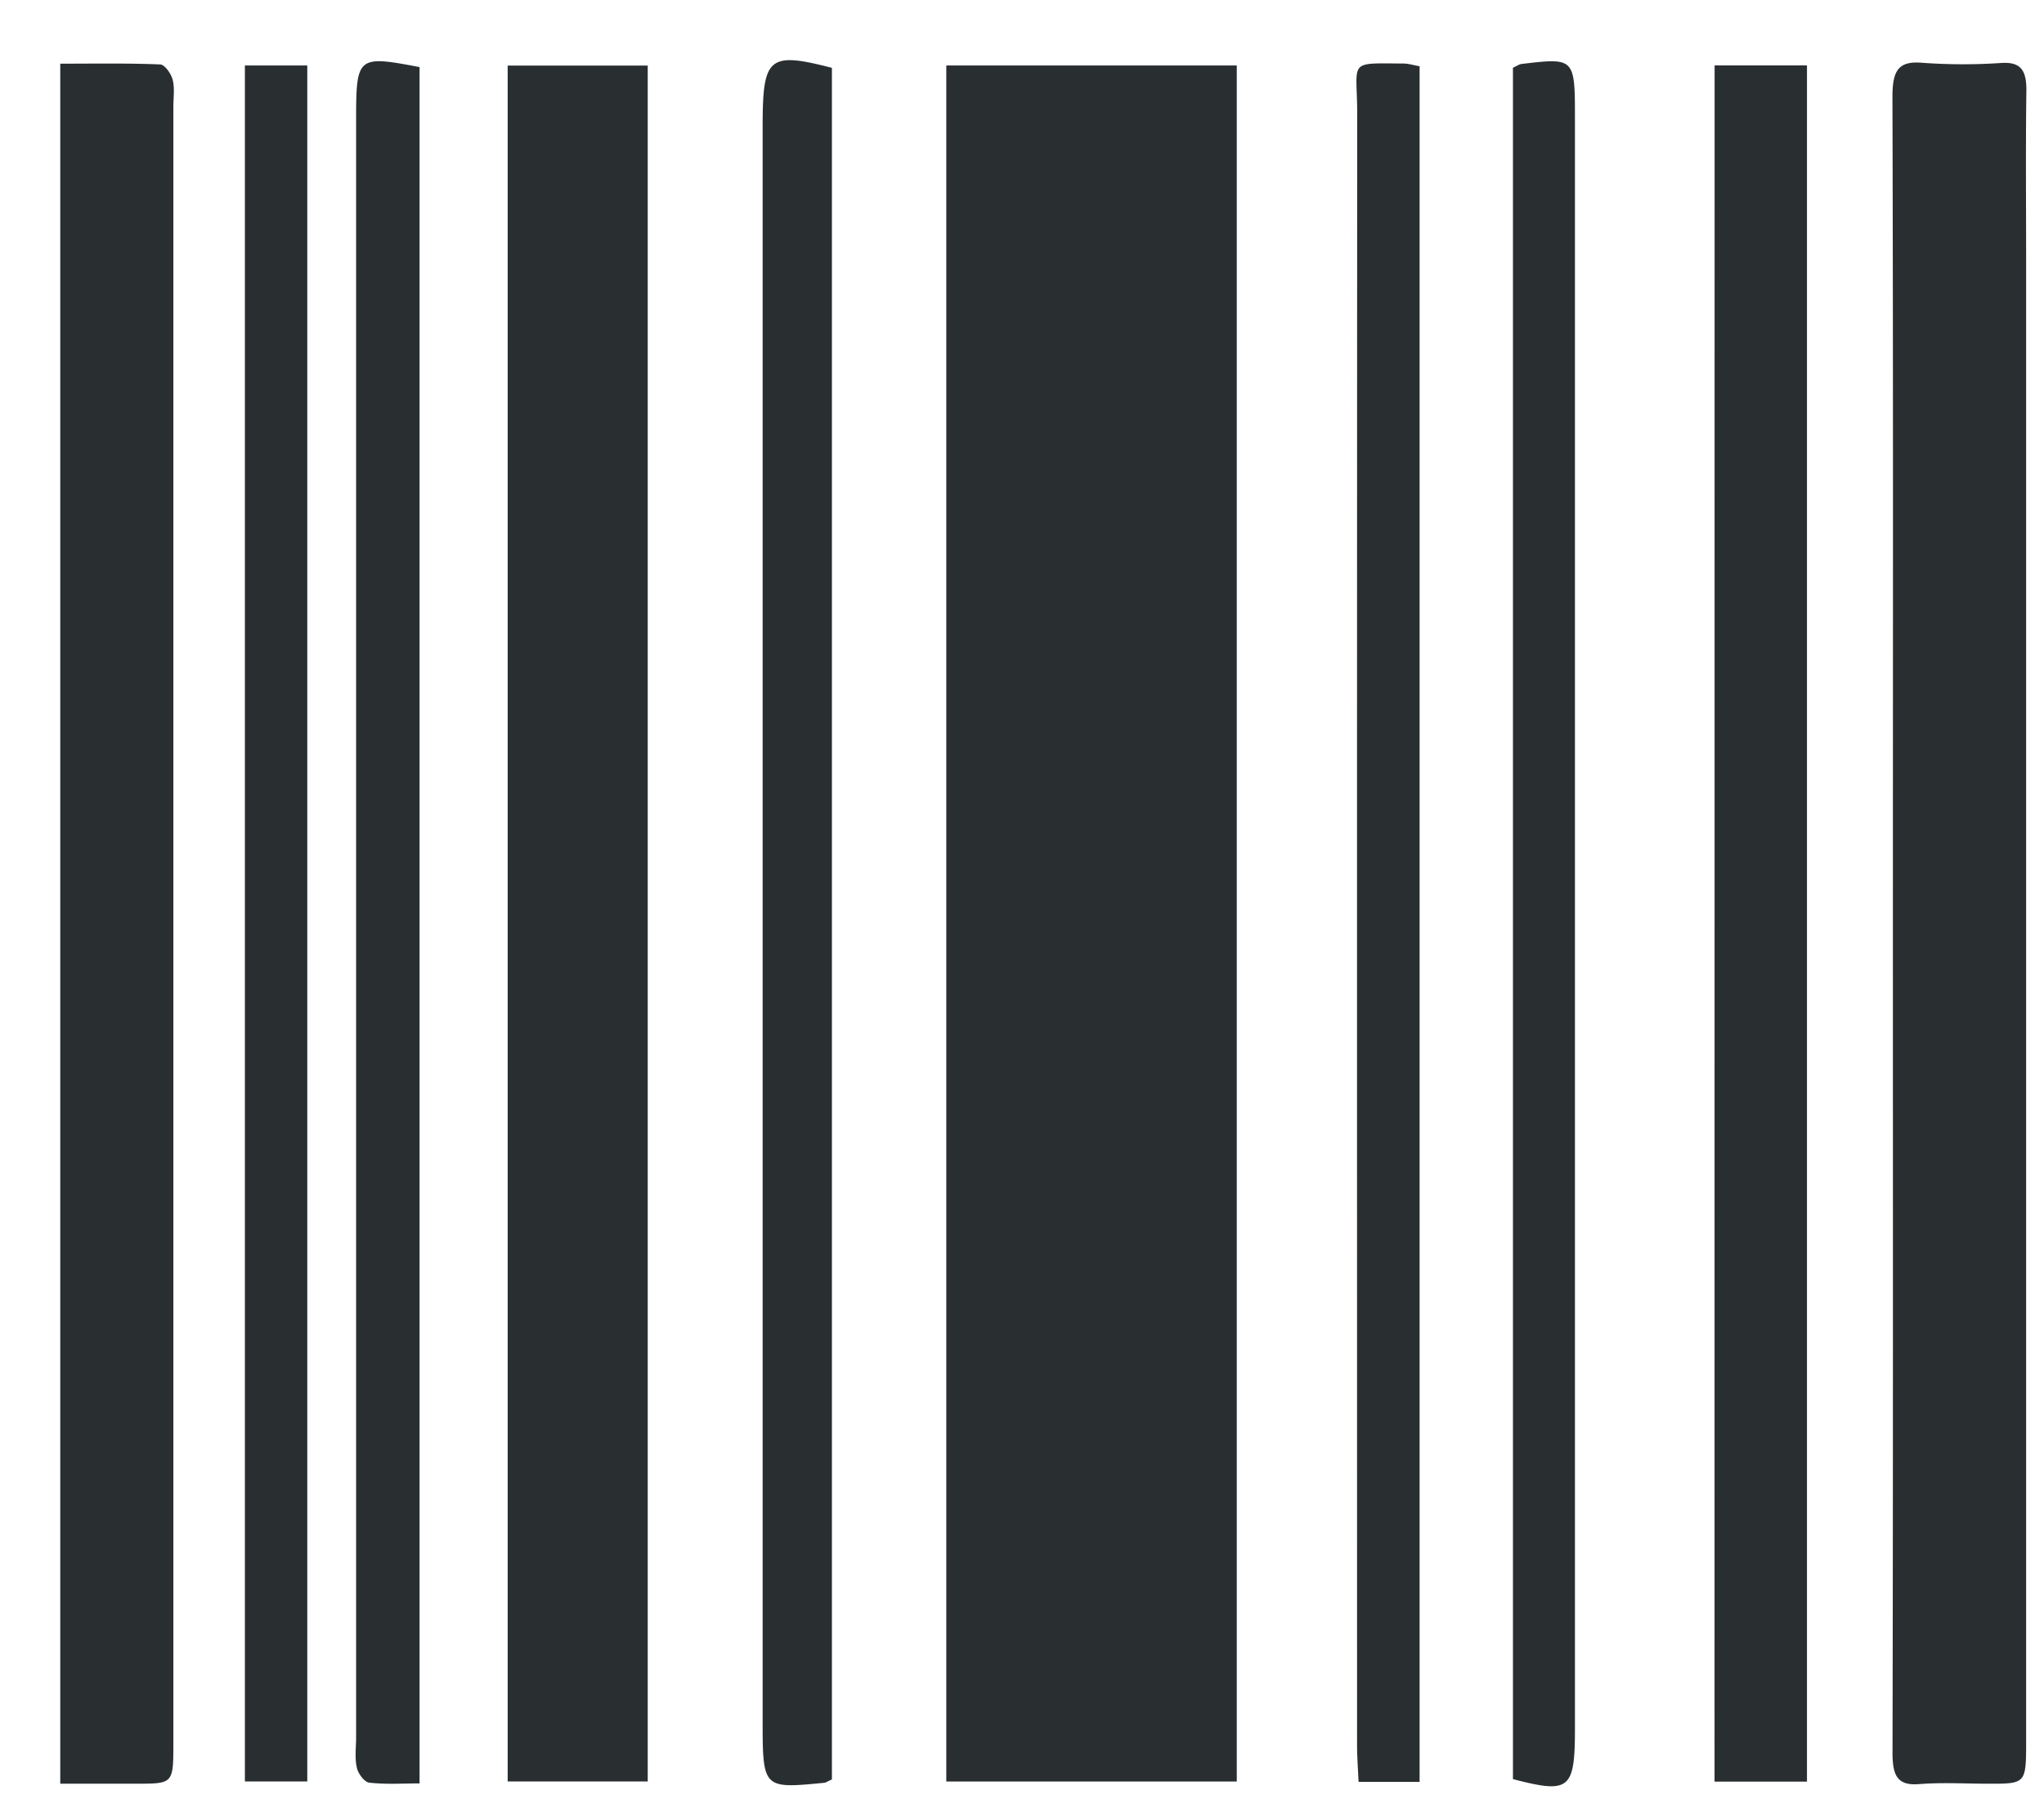 <svg width="27" height="24" xmlns="http://www.w3.org/2000/svg"><g fill="#292E31" fill-rule="evenodd"><path d="M12.5 23.529h3.837V.865H12.5zM6.706 23.528h1.85V.866h-1.85zM24.998 1.292c-.001-.344.065-.491.39-.463a7.5 7.5 0 001.059.002c.254-.013.325.107.32.38-.01.753-.003 1.507-.003 2.261v19.509c0 .577 0 .577-.494.577-.306 0-.613-.019-.918.005-.289.024-.354-.111-.353-.42.008-3.648.005-7.297.005-10.946 0-3.635.005-7.27-.006-10.905zM.796.841c.455 0 .888-.008 1.32.01.059.002.143.119.164.2.03.111.01.24.01.36v21.603c0 .543 0 .543-.484.544H.796V.84zM22.648 23.53h1.221V.864h-1.22zM10.989 23.502c-.06.026-.08.042-.102.044-.813.079-.813.079-.813-.845V1.664c0-.913.081-.983.915-.768v22.606zM3.235 23.528h.824V.865h-.824zM5.542 23.554c-.229 0-.448.015-.664-.01-.062-.006-.147-.117-.164-.197-.03-.126-.01-.267-.01-.402V1.61c0-.87.011-.881.838-.724v22.668zM18.752 23.534h-.806c-.008-.176-.02-.332-.02-.488 0-7.178-.002-14.355.002-21.533 0-.723-.14-.678.608-.674.067 0 .135.022.216.036v22.66zM19.985.894c.05-.021.08-.045.113-.049.704-.084.706-.082.706.725v21.254c0 .812-.068.869-.819.673V.894z"/></g></svg>